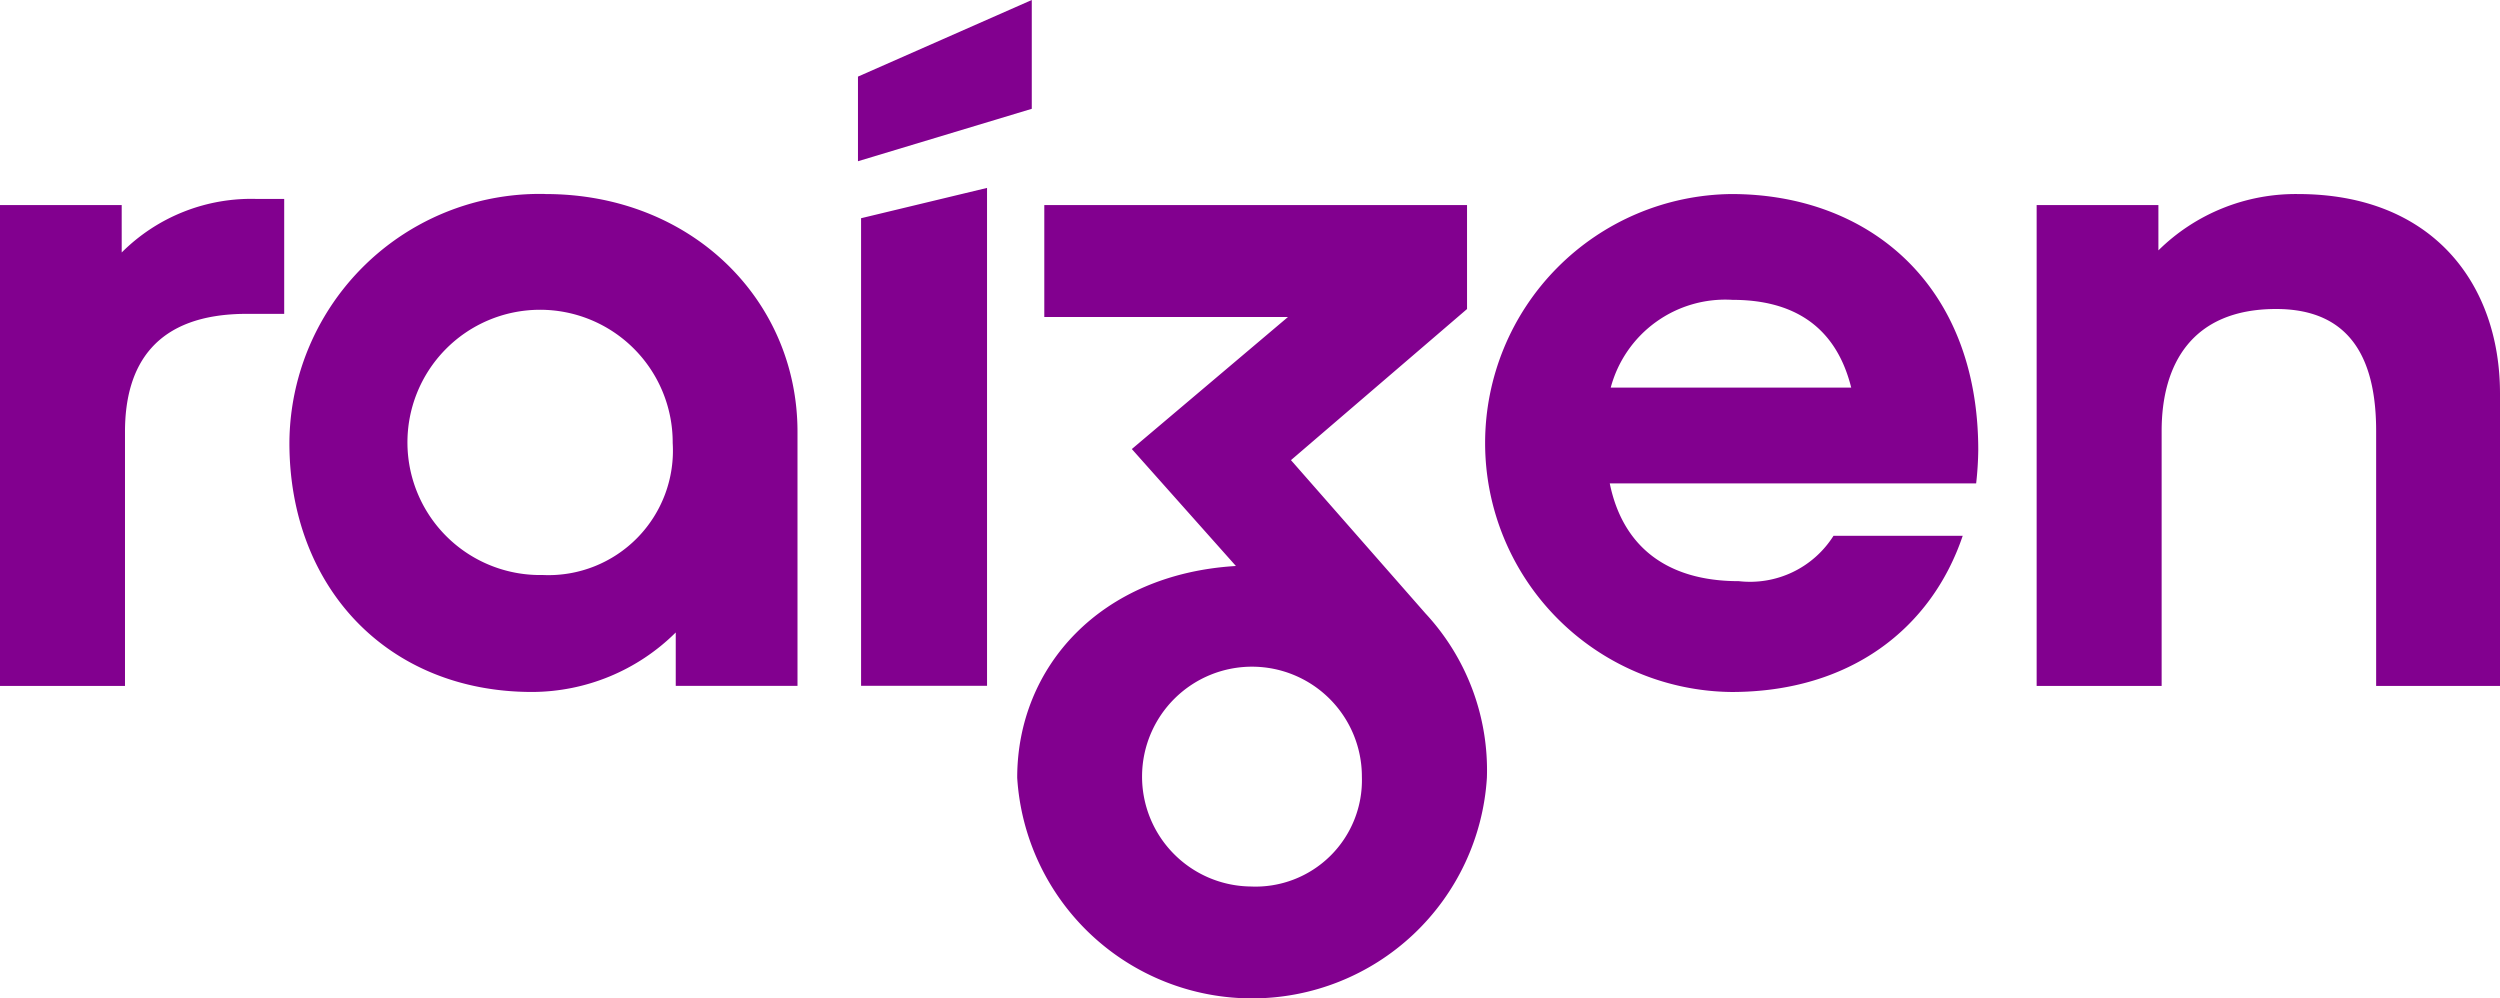 <svg xmlns="http://www.w3.org/2000/svg" width="92.646" height="37" viewBox="0 0 92.646 37"><defs><style>.a{fill:#82008f;fill-rule:evenodd;}</style></defs><g transform="translate(-290 -820)"><path class="a" d="M328.236,820l-6.441,2.839v3.136l6.441-1.943Zm46.924,7.191a7.243,7.243,0,0,0-5.173,2.088V827.6h-4.512v17.819h4.632v-9.448c0-2.466,1.118-4.52,4.242-4.52,2.9,0,3.707,2.054,3.707,4.52v9.448h4.59V834.585C382.646,830.513,380.14,827.191,375.159,827.191Zm-25.469,7.173a4.393,4.393,0,0,1,4.512-3.252c2.2,0,3.821.931,4.4,3.252Zm4.476-7.173a9.227,9.227,0,0,0,0,18.453c4.4,0,7.408-2.356,8.568-5.788h-4.788a3.658,3.658,0,0,1-3.509,1.681c-2.74,0-4.32-1.35-4.783-3.624h13.578a12.145,12.145,0,0,0,.078-1.233C363.311,830.513,359.22,827.191,354.167,827.191Zm-17.826,25.661a4.073,4.073,0,1,1,4.128-4.072A3.944,3.944,0,0,1,336.341,852.852Zm1.5-15.8,6.525-5.6V827.6H328.7v4.148h9.03l-5.786,4.893,3.857,4.334c-5.017.3-8.105,3.735-8.105,7.848a8.72,8.72,0,0,0,17.406,0,8.533,8.533,0,0,0-2.277-6.091Zm-43.331-7.7V827.6H290v17.819h4.632V836c0-2.467,1.118-4.369,4.512-4.369h1.388v-4.258h-1A6.784,6.784,0,0,0,294.512,829.355Zm27.4,16.063h4.668V826.964l-4.668,1.123Zm-11.77-4.107a4.915,4.915,0,1,1,4.789-4.893A4.613,4.613,0,0,1,310.139,841.31Zm.078-14.119a9.274,9.274,0,0,0-9.493,9.227c0,5.341,3.629,9.227,8.994,9.227a7.582,7.582,0,0,0,5.323-2.205v1.978h4.512V836C319.554,831.112,315.619,827.191,310.217,827.191Z" transform="translate(0 0)"/></g></svg>